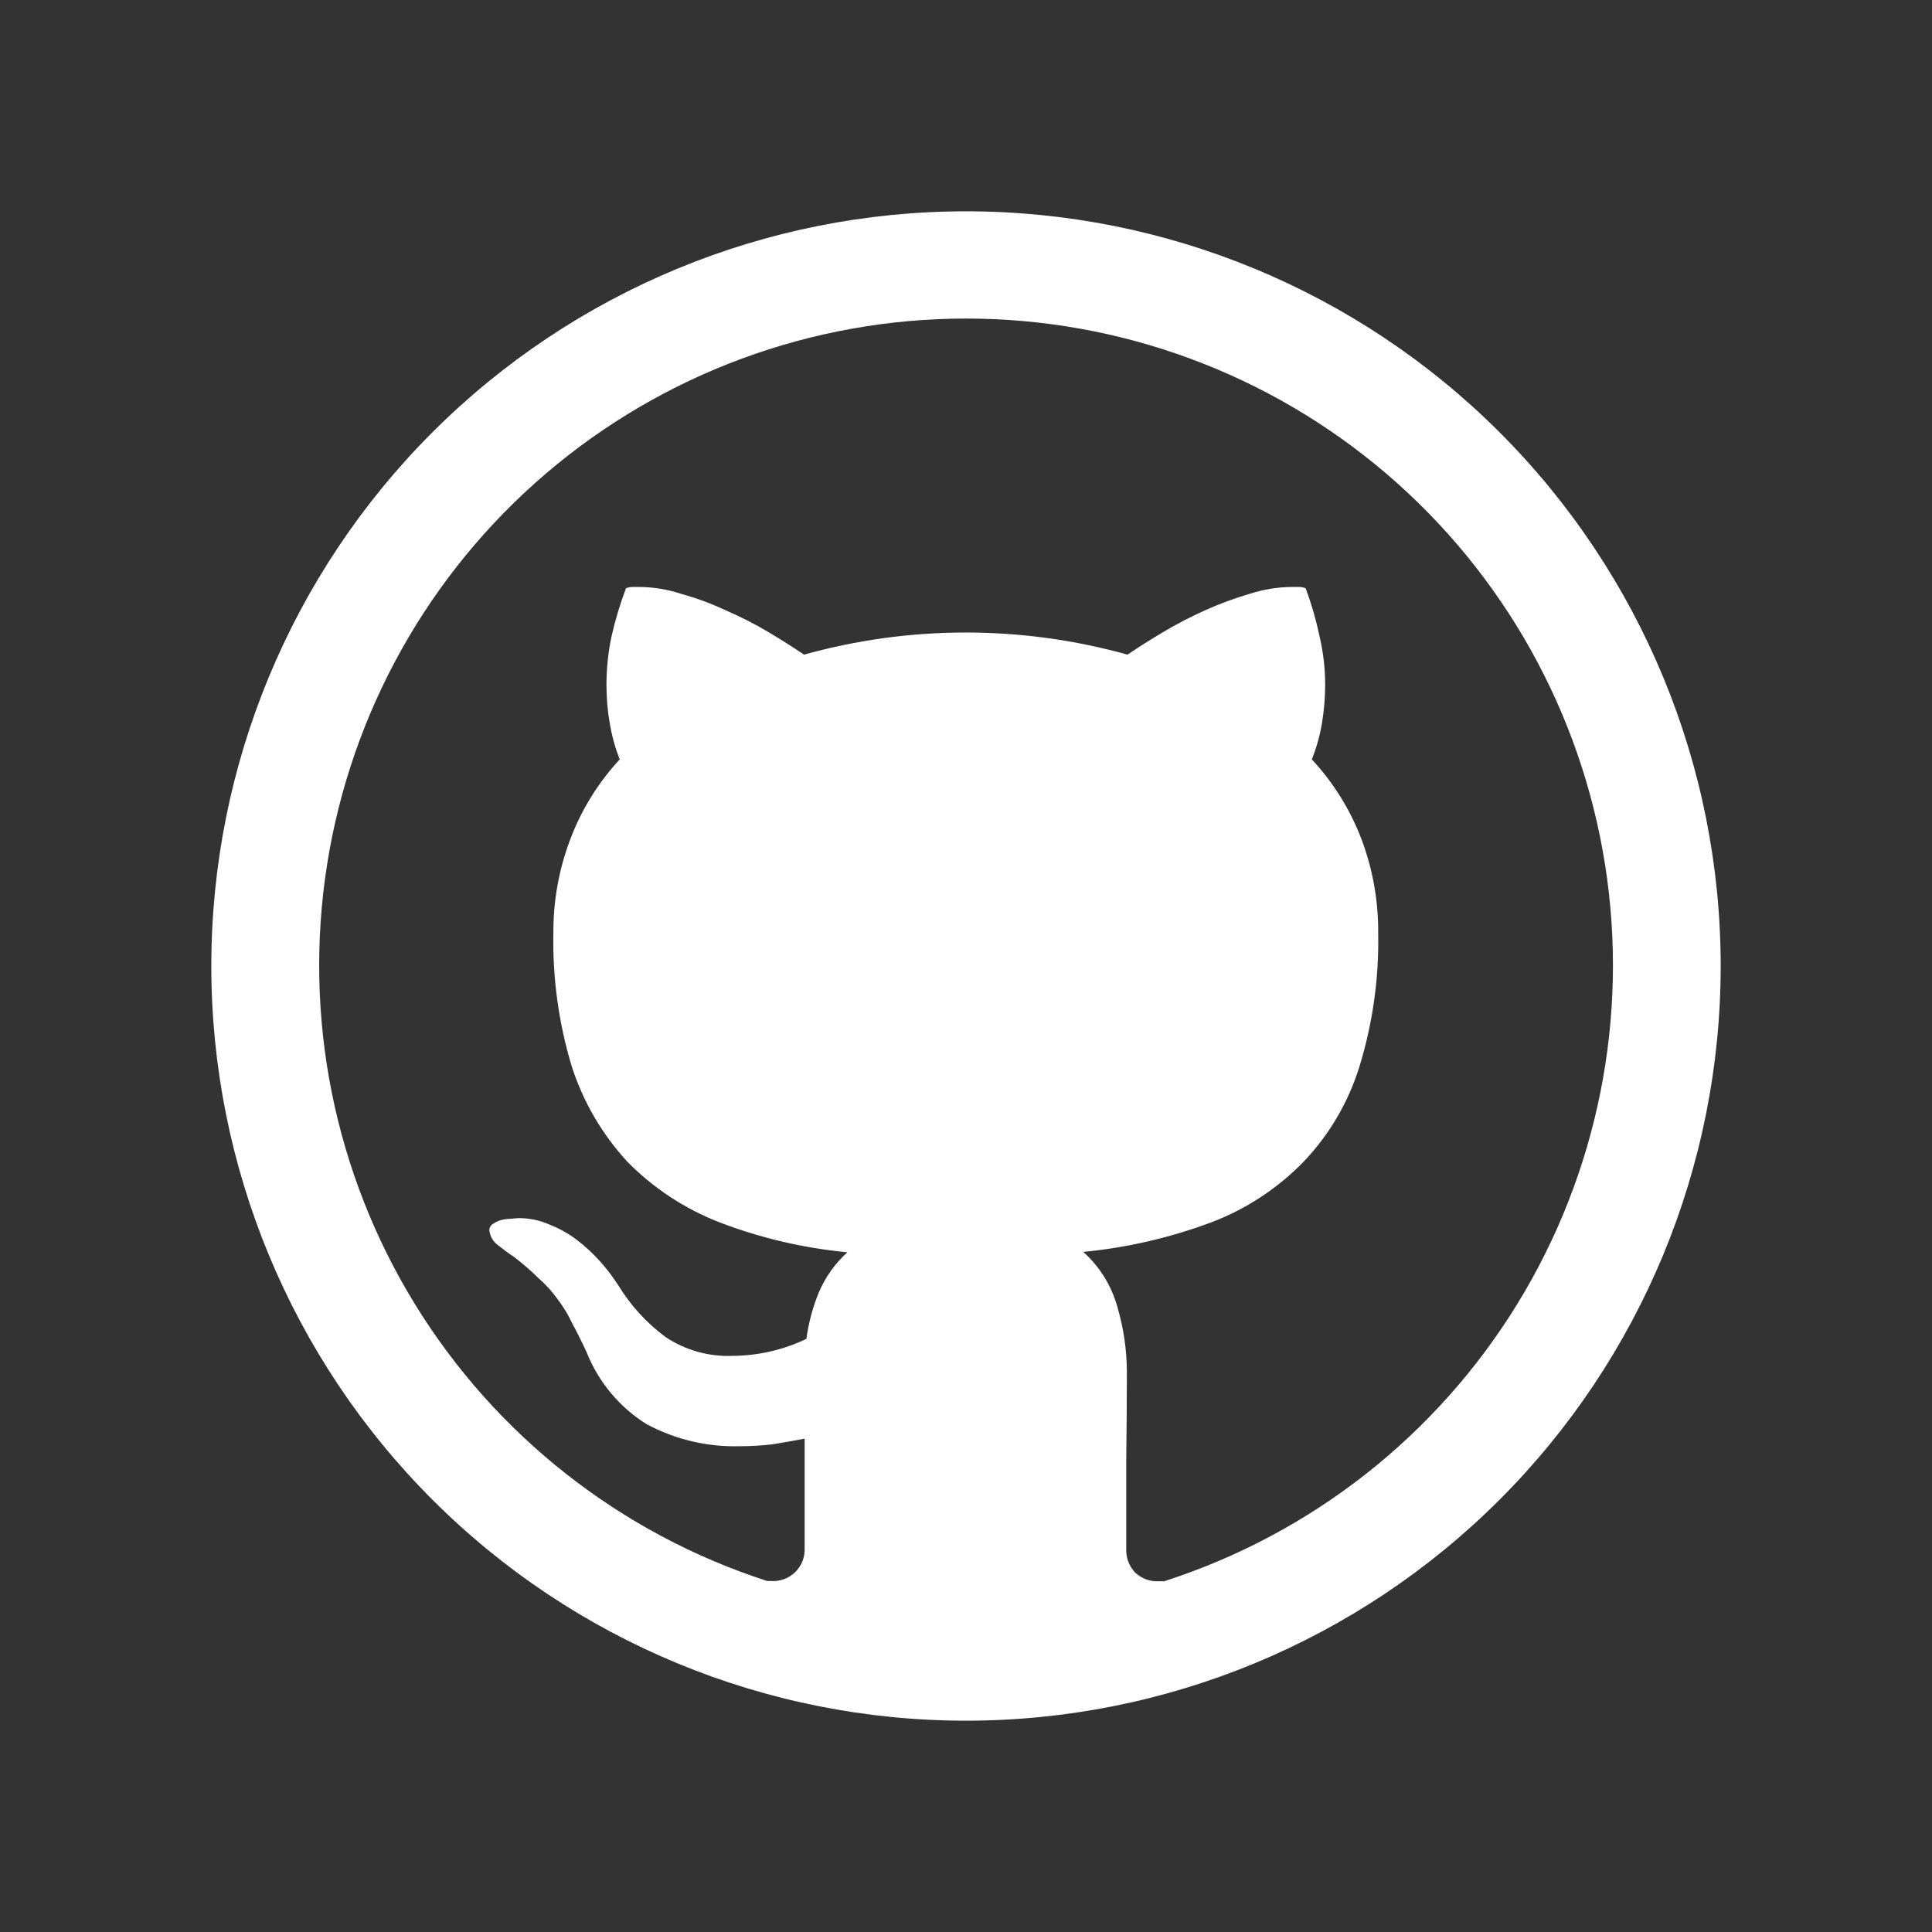 <svg width="192" height="192" viewBox="0 0 192 192" fill="none" xmlns="http://www.w3.org/2000/svg">
<rect x="0" y="0" width="192" height="192" fill="#333333" stroke="none"/>
<path d="M96 21C76.109 21 57.032 28.902 42.967 42.967C28.902 57.032 21 76.109 21 96C21 115.891 28.902 134.968 42.967 149.033C57.032 163.098 76.109 171 96 171C115.891 171 134.968 163.098 149.033 149.033C163.098 134.968 171 115.891 171 96C171 76.109 163.098 57.032 149.033 42.967C134.968 28.902 115.891 21 96 21ZM115.769 157.144H115.187C114.751 157.168 114.314 157.104 113.903 156.953C113.493 156.803 113.117 156.57 112.8 156.269C112.507 155.959 112.278 155.594 112.128 155.194C111.978 154.795 111.909 154.37 111.925 153.944V145.156C111.963 142.237 111.987 139.281 111.987 136.306C111.977 134.131 111.66 131.968 111.044 129.881C110.46 127.772 109.285 125.874 107.656 124.412C112.012 123.992 116.295 123.002 120.394 121.469C123.851 120.154 126.979 118.097 129.556 115.444C132.1 112.775 133.994 109.55 135.087 106.031C136.418 101.722 137.051 97.228 136.963 92.719C136.987 89.57 136.436 86.444 135.338 83.494C134.221 80.52 132.533 77.794 130.369 75.469C130.836 74.296 131.175 73.077 131.381 71.831C131.587 70.581 131.694 69.319 131.694 68.056C131.694 66.431 131.506 64.806 131.131 63.225C130.791 61.603 130.329 60.009 129.75 58.456C129.529 58.37 129.293 58.328 129.056 58.331H128.369C126.931 58.344 125.519 58.581 124.156 59.025C122.655 59.463 121.187 60.006 119.763 60.65C118.346 61.285 116.966 62.001 115.631 62.794C114.287 63.587 113.1 64.35 112.05 65.056C101.536 62.126 90.421 62.126 79.906 65.056C78.734 64.272 77.542 63.518 76.331 62.794C74.977 61.994 73.575 61.28 72.131 60.656C70.71 59.991 69.237 59.445 67.725 59.025C66.389 58.584 64.994 58.35 63.587 58.331H62.9C62.665 58.328 62.431 58.37 62.212 58.456C61.625 60.011 61.145 61.605 60.775 63.225C60.438 64.812 60.275 66.431 60.269 68.056C60.269 69.319 60.375 70.581 60.587 71.831C60.794 73.075 61.125 74.294 61.587 75.469C59.429 77.797 57.747 80.525 56.638 83.5C55.533 86.449 54.976 89.576 54.994 92.725C54.906 97.21 55.522 101.681 56.819 105.975C57.95 109.494 59.837 112.725 62.344 115.45C64.938 118.088 68.062 120.138 71.506 121.475C75.588 123.038 79.862 124.038 84.213 124.45C82.998 125.551 82.034 126.9 81.388 128.406C80.772 129.896 80.352 131.459 80.138 133.056C77.844 134.154 75.336 134.731 72.794 134.744C70.433 134.838 68.102 134.182 66.138 132.869C64.253 131.472 62.657 129.723 61.438 127.719C60.892 126.877 60.282 126.079 59.612 125.331C58.907 124.545 58.128 123.828 57.288 123.188C56.459 122.568 55.551 122.064 54.587 121.688C53.64 121.272 52.616 121.057 51.581 121.056C51.331 121.063 51.081 121.087 50.831 121.119C50.49 121.118 50.15 121.16 49.819 121.244C49.528 121.32 49.253 121.447 49.006 121.619C48.894 121.681 48.8 121.771 48.734 121.881C48.669 121.99 48.633 122.116 48.631 122.244C48.657 122.545 48.749 122.836 48.901 123.097C49.052 123.359 49.259 123.584 49.506 123.756C50.087 124.219 50.569 124.575 50.956 124.825L51.144 124.956C51.975 125.6 52.775 126.294 53.531 127.037C54.231 127.65 54.862 128.344 55.406 129.1C55.969 129.844 56.456 130.638 56.85 131.481C57.306 132.319 57.788 133.281 58.294 134.375C59.469 137.337 61.556 139.844 64.256 141.531C67.088 143.05 70.263 143.806 73.481 143.725C74.569 143.725 75.662 143.663 76.744 143.538C77.819 143.363 78.888 143.181 79.963 142.969V153.862C79.982 154.302 79.909 154.74 79.747 155.149C79.585 155.558 79.339 155.928 79.025 156.235C78.711 156.543 78.335 156.78 77.922 156.933C77.51 157.085 77.07 157.148 76.631 157.119H76.244C61.669 152.41 49.254 142.653 41.235 129.604C33.215 116.555 30.119 101.071 32.502 85.941C34.885 70.811 42.592 57.029 54.234 47.077C65.877 37.125 80.69 31.657 96.006 31.657C111.323 31.657 126.136 37.125 137.778 47.077C149.421 57.029 157.128 70.811 159.511 85.941C161.894 101.071 158.797 116.555 150.778 129.604C142.758 142.653 130.344 152.41 115.769 157.119V157.144Z" fill="white"/>
</svg>
